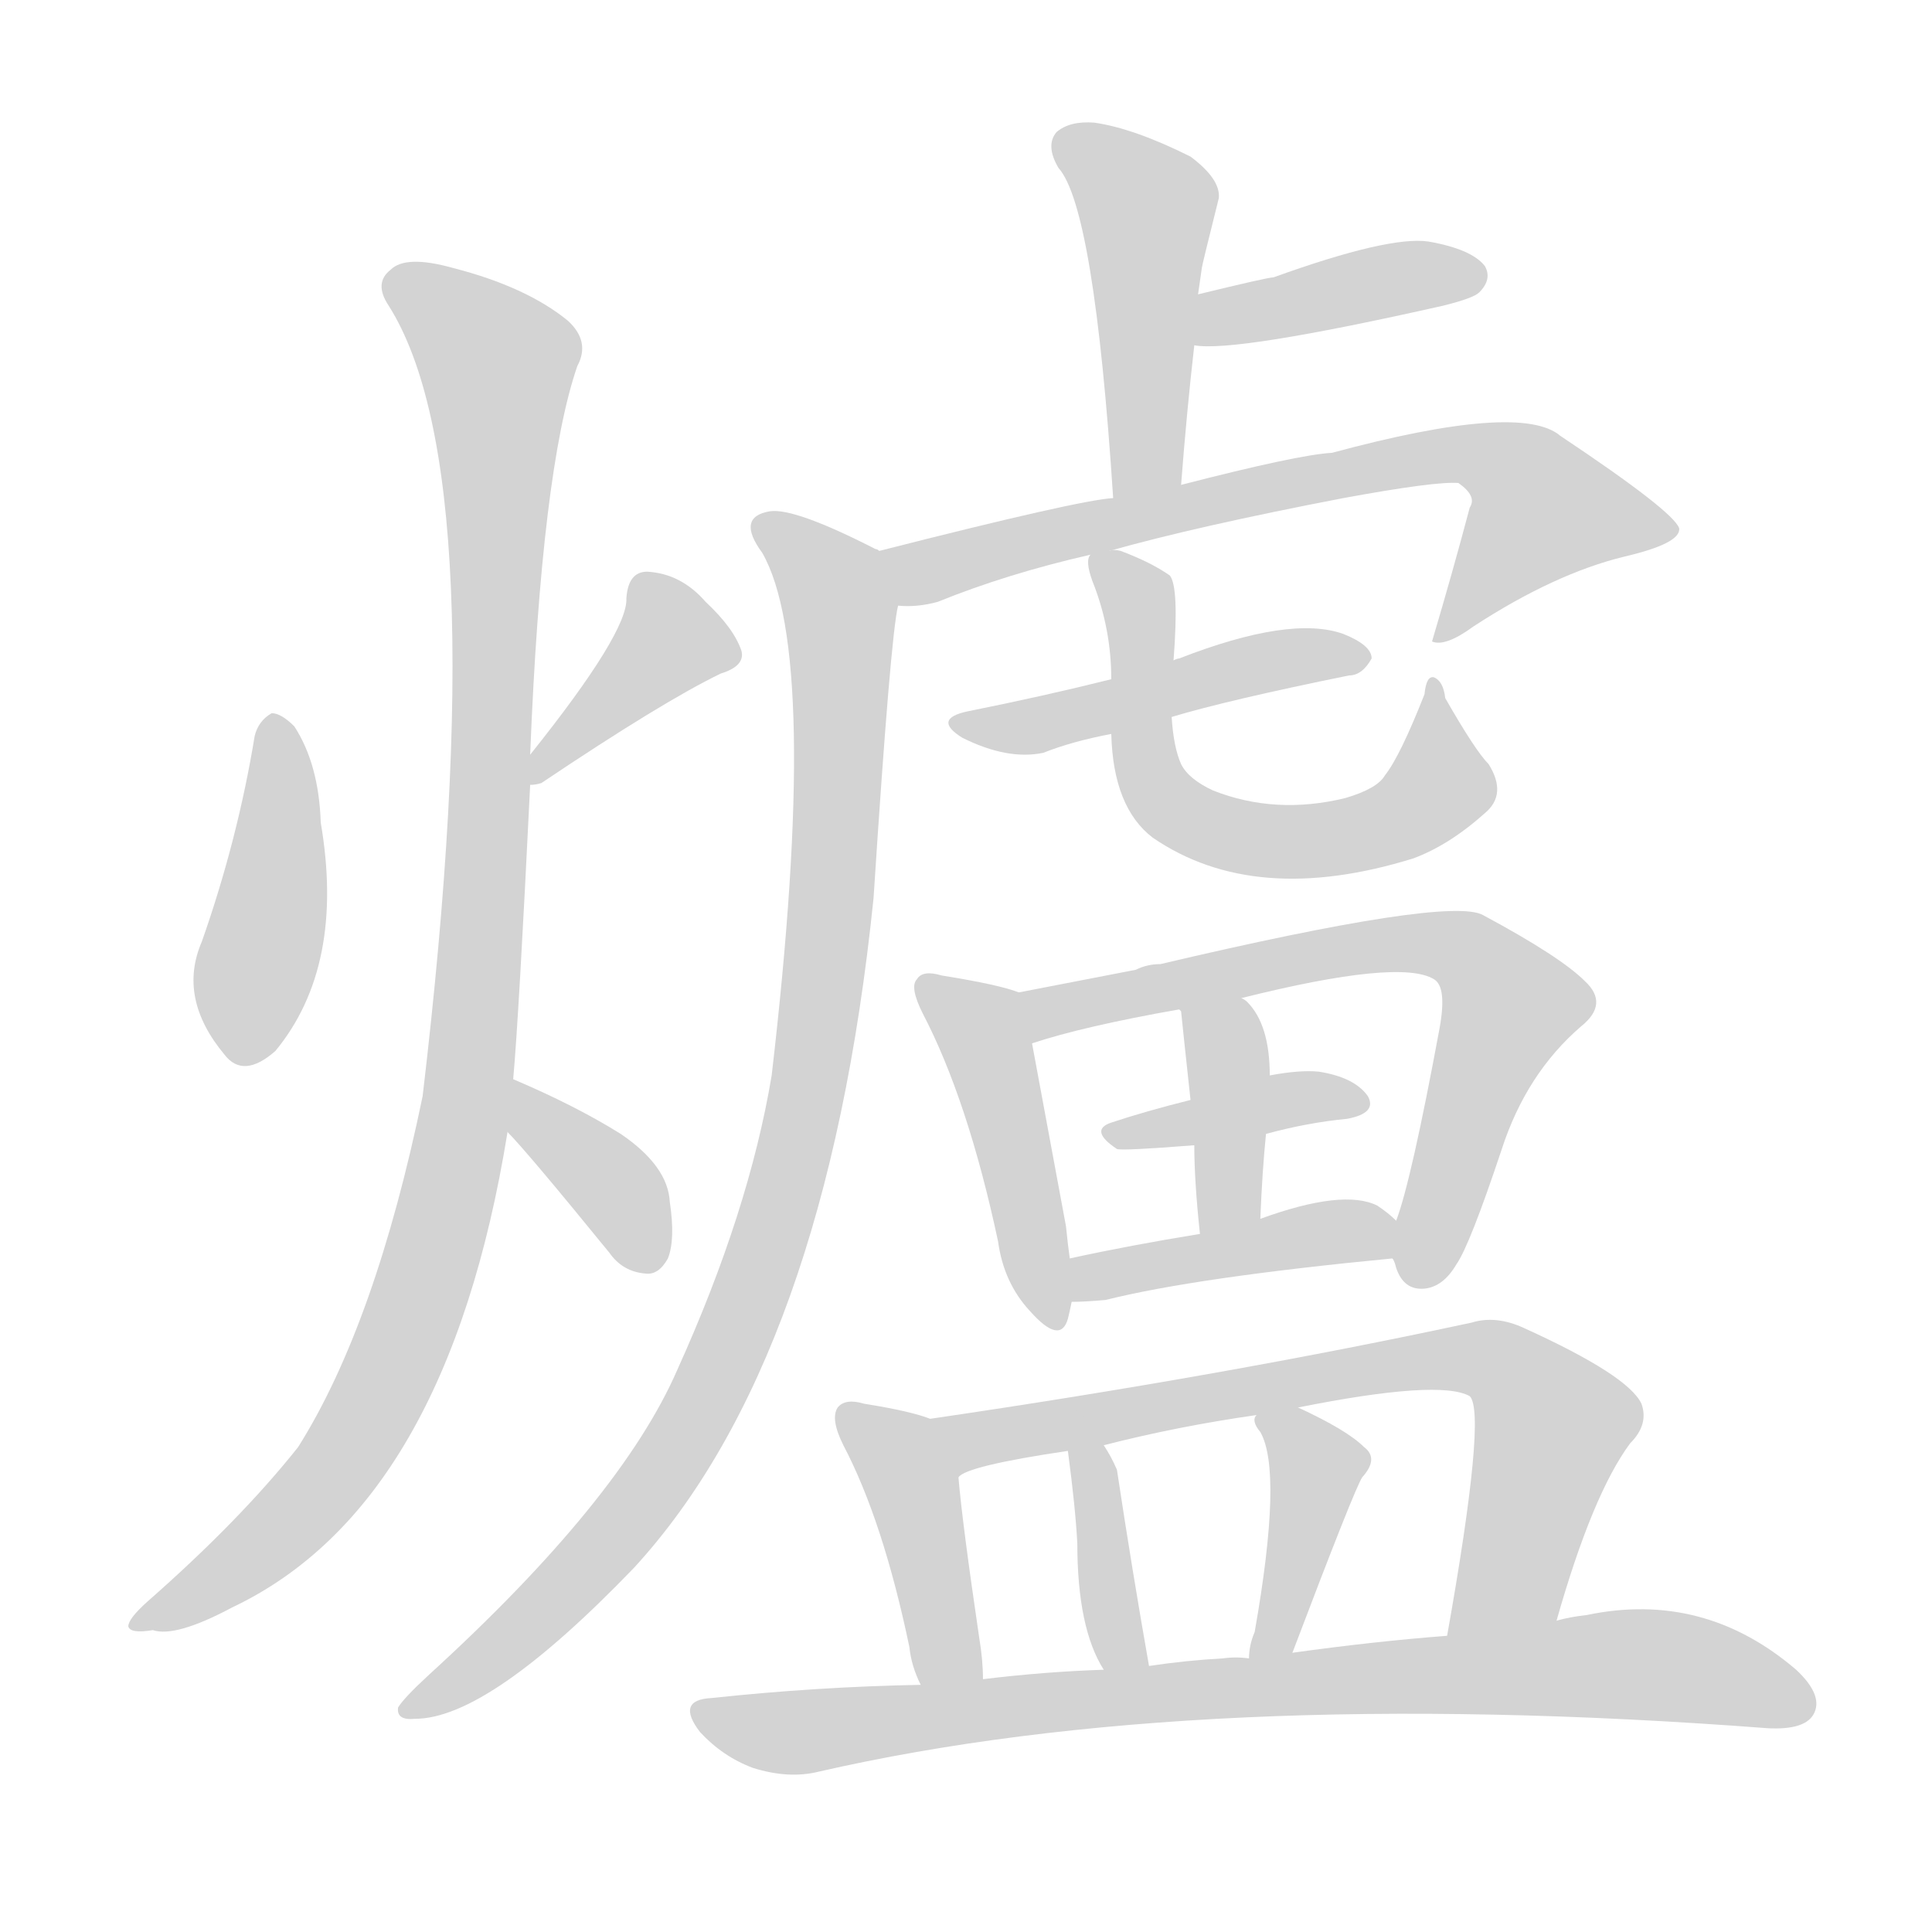 <svg version="1.1" viewBox="0 0 1024 1024" xmlns="http://www.w3.org/2000/svg">
  
  <g transform="scale(1, -1) translate(0, -900)">
    <style type="text/css">
        .origin {display:none;}
        .hide {display:none;}
        .stroke {fill: lightgray;}
    </style>

    <path d="M 135 510 Q 126 455 107 401 Q 94 371 119 341 Q 129 328 146 343 Q 183 388 170 464 Q 169 495 156 515 Q 149 522 144 522 Q 137 518 135 510 Z" fill="lightgray" class="stroke"/>
    <path d="M 281 484 Q 284 484 287 485 Q 351 528 382 543 Q 395 547 393 555 Q 389 567 374 581 Q 361 596 343 597 Q 333 597 332 583 Q 333 565 281 500 C 267 482 267 482 281 484 Z" fill="lightgray" class="stroke"/>
    <path d="M 272 328 Q 275 361 281 484 L 281 500 Q 287 651 306 706 Q 313 719 301 730 Q 279 748 240 758 Q 215 765 207 757 Q 198 750 206 738 Q 263 648 224 319 Q 199 198 158 133 Q 127 94 78 51 Q 68 42 68 38 Q 69 34 81 36 Q 93 32 123 48 Q 237 102 269 300 L 272 328 Z" fill="lightgray" class="stroke"/>
    <path d="M 269 300 Q 279 290 323 236 Q 330 226 342 225 Q 349 224 354 233 Q 358 243 355 263 Q 354 282 329 299 Q 305 314 272 328 C 244 340 248 322 269 300 Z" fill="lightgray" class="stroke"/>
    <path d="M 626 643 Q 629 682 633 717 L 635 744 L 637 758 Q 637 759 646 795 Q 647 805 631 817 Q 601 832 580 835 Q 567 836 560 830 Q 554 823 561 811 Q 580 790 590 636 C 592 606 624 613 626 643 Z" fill="lightgray" class="stroke"/>
    <path d="M 633 717 Q 654 713 765 738 Q 781 742 784 745 Q 791 752 787 759 Q 780 768 757 772 Q 736 775 675 753 Q 672 753 635 744 C 606 737 603 720 633 717 Z" fill="lightgray" class="stroke"/>
    <path d="M 588 608 Q 634 621 712 636 Q 761 645 773 644 Q 783 637 779 631 Q 770 597 759 560 Q 766 557 781 568 Q 824 596 861 605 Q 891 612 890 620 Q 887 629 827 669 Q 806 687 706 660 Q 688 659 626 643 L 590 636 Q 572 635 466 608 C 437 601 446 578 476 579 Q 486 578 497 581 Q 534 596 578 606 L 588 608 Z" fill="lightgray" class="stroke"/>
    <path d="M 466 608 Q 465 609 464 609 Q 421 631 408 629 Q 390 626 404 607 Q 435 553 409 330 Q 397 258 359 174 Q 329 105 227 12 Q 214 0 211 -5 Q 210 -12 220 -11 Q 259 -11 336 69 Q 438 180 463 424 Q 472 563 476 579 C 479 602 479 602 466 608 Z" fill="lightgray" class="stroke"/>
    <path d="M 621 520 Q 651 529 715 542 Q 722 542 727 551 Q 727 558 712 564 Q 684 574 625 551 Q 624 551 622 550 L 589 540 Q 553 531 513 523 Q 494 519 510 509 Q 534 497 553 501 Q 568 507 589 511 L 621 520 Z" fill="lightgray" class="stroke"/>
    <path d="M 589 511 Q 590 472 611 456 Q 665 419 749 445 Q 768 452 787 469 Q 799 479 789 495 Q 782 502 766 530 Q 765 539 760 541 Q 756 542 755 532 Q 742 499 734 489 Q 730 482 713 477 Q 676 468 643 481 Q 630 487 626 495 Q 622 504 621 520 L 622 550 Q 625 589 620 595 Q 610 602 594 608 Q 590 609 588 608 C 578 610 578 610 578 606 Q 575 603 579 592 Q 589 567 589 540 L 589 511 Z" fill="lightgray" class="stroke"/>
    <path d="M 540 374 Q 530 378 499 383 Q 489 386 486 381 Q 482 377 489 363 Q 513 317 529 242 Q 532 220 546 205 Q 562 187 566 201 Q 567 205 568 210 L 567 233 Q 566 240 565 250 Q 552 320 547 347 C 542 373 542 373 540 374 Z" fill="lightgray" class="stroke"/>
    <path d="M 738 233 Q 739 232 740 228 Q 744 216 755 217 Q 765 218 772 230 Q 779 240 796 291 Q 809 331 838 356 Q 853 368 840 380 Q 827 393 786 415 Q 768 425 615 389 Q 608 389 602 386 Q 566 379 540 374 C 511 368 518 338 547 347 Q 574 356 625 365 L 658 371 Q 742 392 760 381 Q 767 377 763 355 Q 748 274 740 253 C 735 238 735 238 738 233 Z" fill="lightgray" class="stroke"/>
    <path d="M 671 299 Q 693 305 714 307 Q 730 310 725 319 Q 718 329 699 332 Q 689 333 673 330 L 631 317 Q 607 311 589 305 Q 577 301 592 291 Q 595 290 633 293 L 671 299 Z" fill="lightgray" class="stroke"/>
    <path d="M 668 254 Q 669 279 671 299 L 673 330 Q 673 357 661 369 Q 660 370 658 371 C 634 389 616 394 625 365 L 626 364 Q 627 354 631 317 L 633 293 Q 633 274 636 246 C 639 216 667 224 668 254 Z" fill="lightgray" class="stroke"/>
    <path d="M 568 210 Q 575 210 586 211 Q 634 223 738 233 C 760 235 760 235 740 253 Q 736 257 730 261 Q 712 270 668 254 L 636 246 Q 599 240 567 233 C 538 227 538 209 568 210 Z" fill="lightgray" class="stroke"/>
    <path d="M 493 148 Q 483 152 458 156 Q 448 159 444 154 Q 440 148 447 134 Q 468 94 482 27 Q 483 17 488 7 C 500 -20 522 -20 521 10 Q 521 20 519 32 Q 510 93 508 117 C 506 144 506 144 493 148 Z" fill="lightgray" class="stroke"/>
    <path d="M 825 41 Q 844 108 864 135 Q 874 145 870 156 Q 863 171 808 196 Q 793 203 780 199 Q 650 171 493 148 C 463 144 480 105 508 117 Q 512 123 566 131 L 585 134 Q 624 144 666 150 L 688 154 Q 763 169 779 160 Q 788 151 767 33 C 762 3 817 12 825 41 Z" fill="lightgray" class="stroke"/>
    <path d="M 609 17 Q 600 68 592 121 Q 589 128 585 134 C 569 159 562 161 566 131 Q 570 101 571 82 Q 571 37 585 15 C 600 -11 614 -13 609 17 Z" fill="lightgray" class="stroke"/>
    <path d="M 685 24 Q 718 111 722 117 Q 731 127 723 133 Q 714 142 688 154 C 668 163 668 163 666 150 Q 663 147 668 141 Q 680 120 665 35 Q 662 28 662 21 C 660 -9 674 -4 685 24 Z" fill="lightgray" class="stroke"/>
    <path d="M 488 7 Q 433 6 377 0 Q 358 -1 371 -18 Q 383 -31 399 -37 Q 418 -43 434 -39 Q 635 7 937 -16 Q 956 -17 961 -9 Q 967 1 952 15 Q 903 57 841 44 Q 832 43 825 41 L 767 33 Q 728 30 685 24 L 662 21 Q 655 22 648 21 Q 629 20 609 17 L 585 15 Q 554 14 521 10 L 488 7 Z" fill="lightgray" class="stroke"/></g>
</svg>